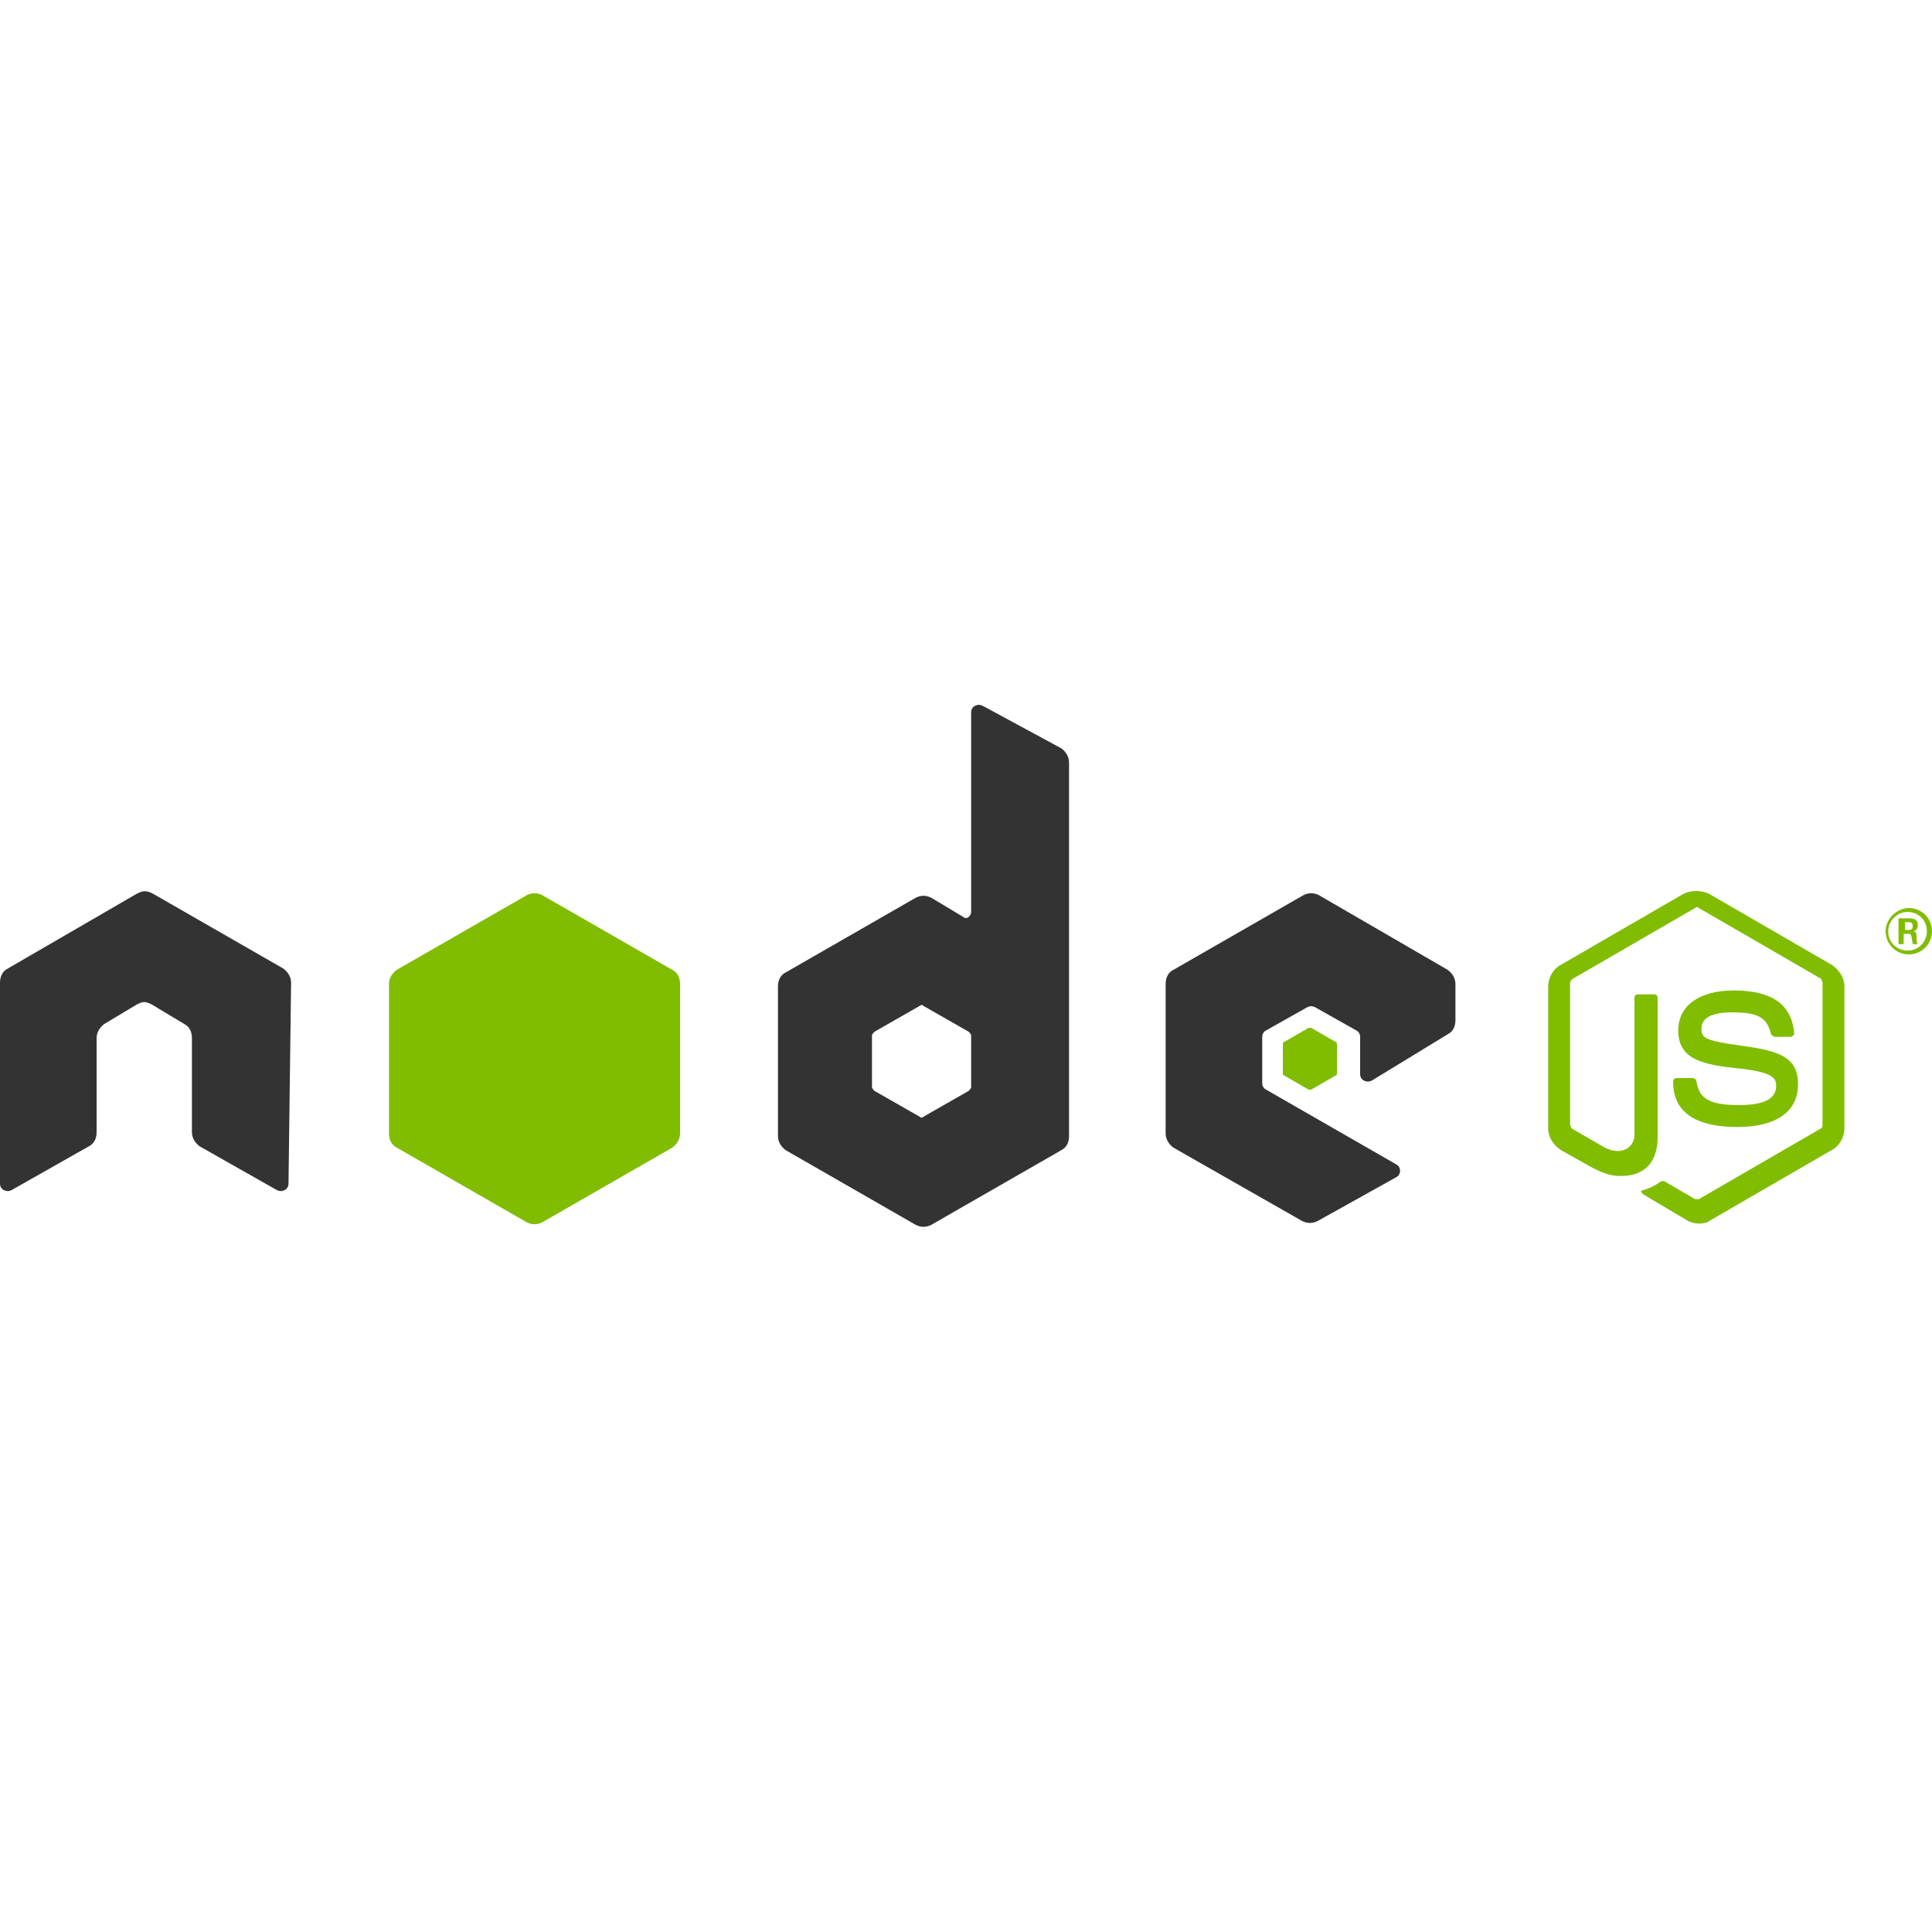 <?xml version="1.0" encoding="utf-8"?>
<!-- Generator: Adobe Illustrator 21.1.0, SVG Export Plug-In . SVG Version: 6.00 Build 0)  -->
<svg version="1.1" id="Capa_1" xmlns="http://www.w3.org/2000/svg" xmlns:xlink="http://www.w3.org/1999/xlink" x="0px" y="0px"
	 viewBox="0 0 150 150" style="enable-background:new 0 0 150 150;" xml:space="preserve">
<style type="text/css">
	.st0{fill-rule:evenodd;clip-rule:evenodd;fill:#333333;}
	.st1{fill-rule:evenodd;clip-rule:evenodd;fill:#80BD01;}
	.st2{fill:#80BD01;}
	.st3{fill:#EB7077;stroke:#EB7077;stroke-width:9.375000e-02;}
	.st4{fill:#F6A2AD;stroke:#F6A2AD;stroke-width:9.375000e-02;}
	.st5{fill:#3563A3;}
	.st6{fill:#393832;}
	.st7{fill:#F5DE19;}
	.st8{fill:#D34A47;}
	.st9{fill:#FFFFFF;}
	.st10{fill-rule:evenodd;clip-rule:evenodd;fill:#1D1C15;}
	.st11{fill:#395DA1;}
	.st12{fill:#729CCF;}
	.st13{fill:#211915;}
	.st14{fill:url(#SVGID_1_);}
	.st15{fill:url(#SVGID_2_);}
	.st16{fill:url(#SVGID_3_);}
	.st17{opacity:5.000000e-02;}
	.st18{fill:url(#SVGID_4_);}
	.st19{opacity:5.000000e-02;fill:#211915;}
	.st20{fill:#CC6699;}
	.st21{fill:#E34E26;}
	.st22{fill:#EF662A;}
	.st23{fill:#EBEBEB;}
</style>
<g>
	<path class="st0" d="M22.6,76.3c0-0.4-0.2-0.8-0.6-1.1l-10.1-5.8c-0.2-0.1-0.4-0.2-0.6-0.2c0,0-0.1,0-0.1,0c-0.2,0-0.4,0.1-0.6,0.2
		L0.6,75.2C0.2,75.4,0,75.8,0,76.3l0,15.6c0,0.2,0.1,0.4,0.3,0.5c0.2,0.1,0.4,0.1,0.6,0l6-3.4c0.4-0.2,0.6-0.6,0.6-1.1v-7.3
		c0-0.4,0.2-0.8,0.6-1.1l2.5-1.5c0.2-0.1,0.4-0.2,0.6-0.2c0.2,0,0.4,0.1,0.6,0.2l2.5,1.5c0.4,0.2,0.6,0.6,0.6,1.1v7.3
		c0,0.4,0.2,0.8,0.6,1.1l6,3.4c0.2,0.1,0.4,0.1,0.6,0c0.2-0.1,0.3-0.3,0.3-0.5L22.6,76.3z"/>
	<path class="st0" d="M76.3,54.8c-0.2-0.1-0.4-0.1-0.6,0c-0.2,0.1-0.3,0.3-0.3,0.5v15.5c0,0.2-0.1,0.3-0.2,0.4
		c-0.1,0.1-0.3,0.1-0.4,0l-2.5-1.5c-0.4-0.2-0.8-0.2-1.2,0L61,75.5c-0.4,0.2-0.6,0.6-0.6,1.1v11.6c0,0.4,0.2,0.8,0.6,1.1l10.1,5.8
		c0.4,0.2,0.8,0.2,1.2,0l10.1-5.8c0.4-0.2,0.6-0.6,0.6-1.1v-29c0-0.4-0.2-0.8-0.6-1.1L76.3,54.8z M75.4,84.4c0,0.1-0.1,0.2-0.2,0.3
		l-3.5,2c-0.1,0.1-0.2,0.1-0.3,0l-3.5-2c-0.1-0.1-0.2-0.2-0.2-0.3v-4c0-0.1,0.1-0.2,0.2-0.3l3.5-2c0.1-0.1,0.2-0.1,0.3,0l3.5,2
		c0.1,0.1,0.2,0.2,0.2,0.3V84.4z"/>
	<path class="st0" d="M112.4,80.3c0.4-0.2,0.6-0.6,0.6-1.1v-2.8c0-0.4-0.2-0.8-0.6-1.1l-10-5.8c-0.4-0.2-0.8-0.2-1.2,0l-10.1,5.8
		c-0.4,0.2-0.6,0.6-0.6,1.1v11.6c0,0.4,0.2,0.8,0.6,1.1l10,5.7c0.4,0.2,0.8,0.2,1.2,0l6.1-3.4c0.2-0.1,0.3-0.3,0.3-0.5
		c0-0.2-0.1-0.4-0.3-0.5l-10.1-5.8c-0.2-0.1-0.3-0.3-0.3-0.5v-3.6c0-0.2,0.1-0.4,0.3-0.5l3.2-1.8c0.2-0.1,0.4-0.1,0.6,0l3.2,1.8
		c0.2,0.1,0.3,0.3,0.3,0.5v2.9c0,0.2,0.1,0.4,0.3,0.5c0.2,0.1,0.4,0.1,0.6,0L112.4,80.3z"/>
	<path class="st1" d="M40.9,69.5c0.4-0.2,0.8-0.2,1.2,0l10.1,5.8c0.4,0.2,0.6,0.6,0.6,1.1V88c0,0.4-0.2,0.8-0.6,1.1l-10.1,5.8
		c-0.4,0.2-0.8,0.2-1.2,0l-10.1-5.8c-0.4-0.2-0.6-0.6-0.6-1.1V76.4c0-0.4,0.2-0.8,0.6-1.1L40.9,69.5z"/>
	<path class="st2" d="M131.9,95c-0.3,0-0.7-0.1-1-0.3l-3.2-1.9c-0.5-0.3-0.2-0.4-0.1-0.4c0.6-0.2,0.8-0.3,1.4-0.7c0.1,0,0.2,0,0.2,0
		l2.4,1.4c0.1,0,0.2,0,0.3,0l9.5-5.5c0.1-0.1,0.1-0.2,0.1-0.3v-11c0-0.1-0.1-0.2-0.1-0.3l-9.5-5.5c-0.1-0.1-0.2-0.1-0.3,0l-9.5,5.5
		c-0.1,0.1-0.2,0.2-0.2,0.3v11c0,0.1,0.1,0.2,0.1,0.3l2.6,1.5c1.4,0.7,2.3-0.1,2.3-1V77.5c0-0.2,0.1-0.3,0.3-0.3h1.2
		c0.2,0,0.3,0.1,0.3,0.3v10.8c0,1.9-1,3-2.8,3c-0.5,0-1,0-2.2-0.6l-2.5-1.4c-0.6-0.4-1-1-1-1.7v-11c0-0.7,0.4-1.4,1-1.7l9.5-5.5
		c0.6-0.3,1.4-0.3,2,0l9.5,5.5c0.6,0.4,1,1,1,1.7v11c0,0.7-0.4,1.4-1,1.7l-9.5,5.5C132.6,94.9,132.3,95,131.9,95z"/>
	<path class="st2" d="M134.9,87.5c-4.2,0-5-1.9-5-3.5c0-0.2,0.1-0.3,0.3-0.3h1.2c0.1,0,0.3,0.1,0.3,0.2c0.2,1.2,0.7,1.9,3.3,1.9
		c2,0,2.9-0.5,2.9-1.5c0-0.6-0.2-1.1-3.4-1.4c-2.6-0.3-4.2-0.8-4.2-2.9c0-1.9,1.6-3.1,4.3-3.1c3,0,4.5,1.1,4.7,3.3
		c0,0.1,0,0.2-0.1,0.2c-0.1,0.1-0.1,0.1-0.2,0.1h-1.2c-0.1,0-0.2-0.1-0.3-0.2c-0.3-1.3-1-1.7-3-1.7c-2.2,0-2.4,0.8-2.4,1.3
		c0,0.7,0.3,0.9,3.2,1.3c2.9,0.4,4.3,0.9,4.3,3C139.6,86.3,137.9,87.5,134.9,87.5z"/>
	<path class="st1" d="M101.6,79.8c0.1,0,0.2,0,0.2,0l1.9,1.1c0.1,0,0.1,0.1,0.1,0.2v2.2c0,0.1,0,0.2-0.1,0.2l-1.9,1.1
		c-0.1,0-0.2,0-0.2,0l-1.9-1.1c-0.1,0-0.1-0.1-0.1-0.2v-2.2c0-0.1,0-0.2,0.1-0.2L101.6,79.8z"/>
	<g>
		<path class="st2" d="M150,72.3c0,1-0.8,1.8-1.8,1.8c-1,0-1.8-0.8-1.8-1.8c0-1,0.9-1.8,1.8-1.8C149.2,70.5,150,71.3,150,72.3z
			 M146.6,72.3c0,0.9,0.7,1.5,1.5,1.5c0.9,0,1.5-0.7,1.5-1.5c0-0.9-0.7-1.5-1.5-1.5C147.3,70.8,146.6,71.5,146.6,72.3z M147.5,71.3
			h0.7c0.2,0,0.7,0,0.7,0.5c0,0.4-0.2,0.5-0.4,0.5c0.3,0,0.3,0.2,0.3,0.5c0,0.2,0,0.4,0.1,0.5h-0.4c0-0.1-0.1-0.6-0.1-0.6
			c0-0.1-0.1-0.2-0.2-0.2h-0.4v0.8h-0.4V71.3z M147.9,72.2h0.3c0.3,0,0.3-0.2,0.3-0.3c0-0.3-0.2-0.3-0.3-0.3h-0.3V72.2z"/>
	</g>
</g>
</svg>
